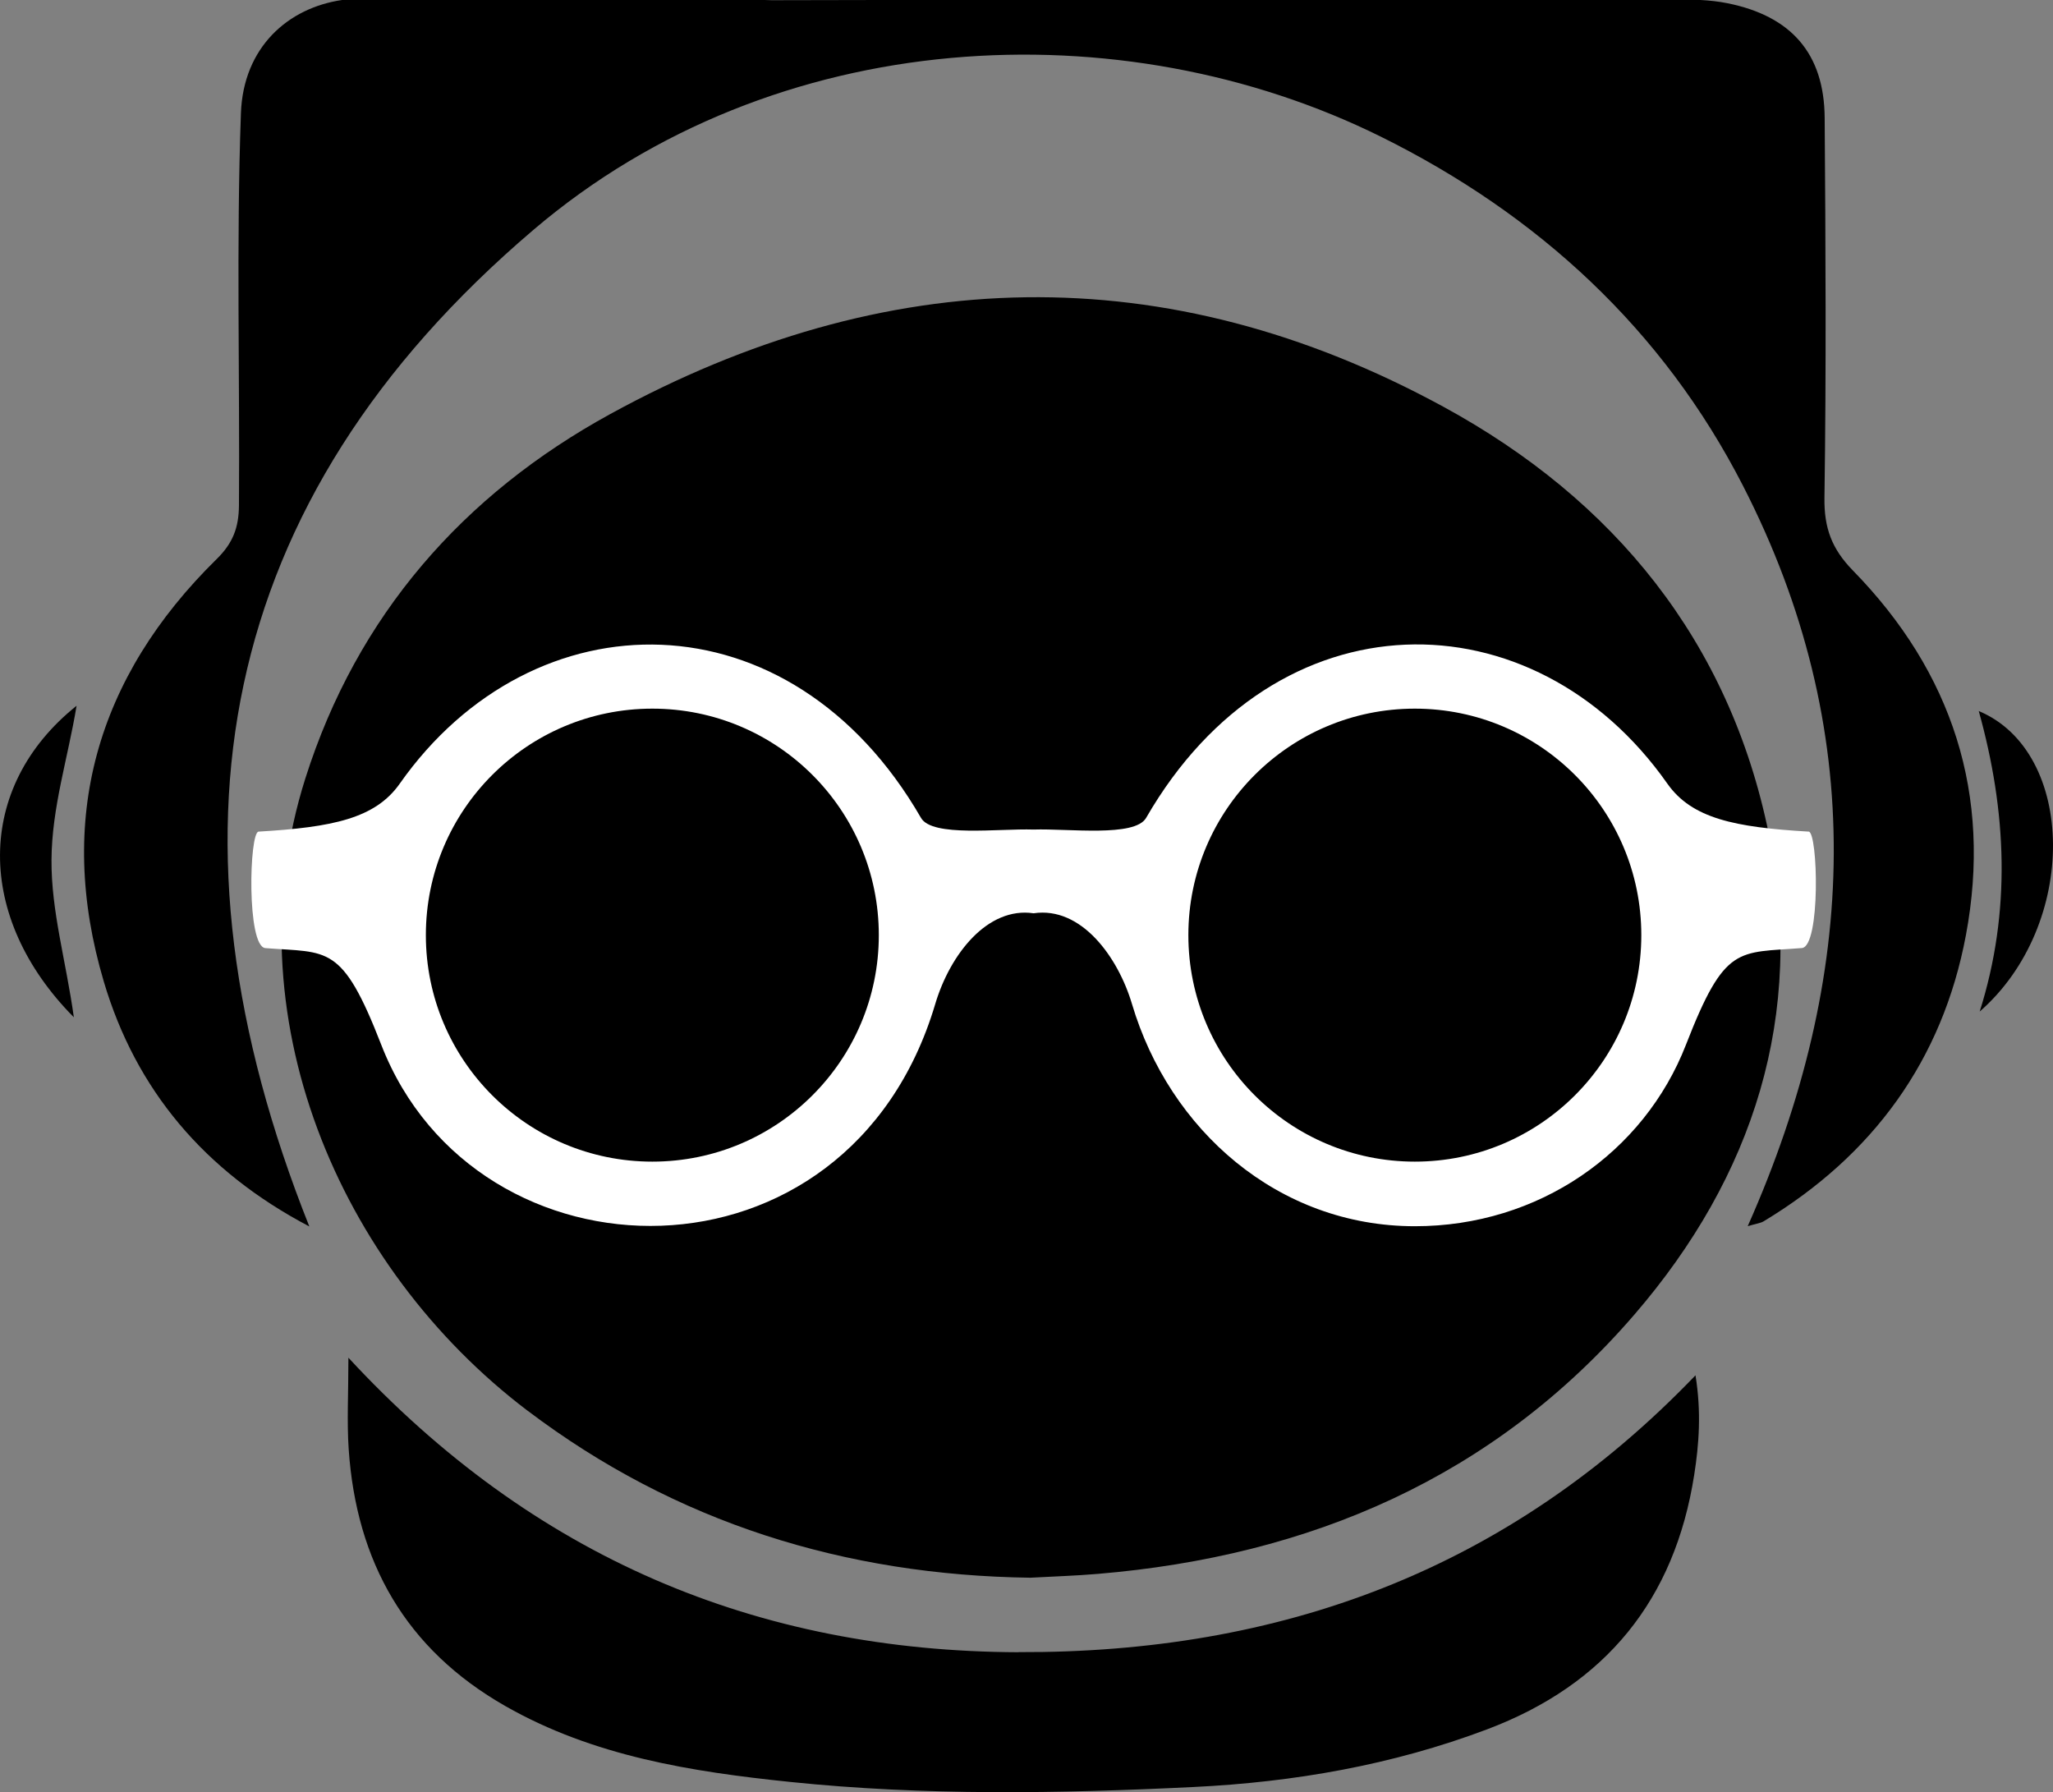 <?xml version="1.0" encoding="UTF-8"?><svg id="Layer_1" xmlns="http://www.w3.org/2000/svg" viewBox="0 0 376.65 328.77"><rect x="0" y="0" width="376.65" height="328.77" fill="#808080" stroke="none"/><path d="m96.81,258.81h.01c27.13,20.53,58.22,30.17,92.22,30.62,4.11-.23,8.24-.35,12.34-.7,38.91-3.26,72.68-17.66,98.48-47.58,21.83-25.32,31.43-54.95,24.65-88.18-7.21-35.38-28.43-61.31-59.66-78.33-50.93-27.76-102.48-26.29-152.88,1.31-26.95,14.76-46.45,36.87-55.96,66.88-13.63,43.04,5.93,89.56,40.8,115.98Z"/><path d="m334.72,91.33h0c.34-23.23.21-46.47.04-69.71-.08-11.82-6.16-18.67-17.8-21.02-1.67-.34-3.34-.51-5.01-.6h-150.26c-6.71.01-13.42.02-20.12.04-.47,0-.9-.02-1.31-.04H62.76c-9.88,1.43-18.12,8.63-18.56,20.76-.86,23.99-.19,47.98-.36,71.96-.03,4.07-1.12,6.93-4.07,9.82-22.12,21.72-29.55,47.79-20.72,77.55,5.87,19.78,18.42,34.78,37.7,44.9-28.4-71.25-17.43-133.02,41.17-182.87C142.26,4.39,205.84,1.57,253.31,25.06c28.88,14.3,51.78,35.39,66.47,64.06,22.83,44.53,21.28,89.9.86,135.82,1.62-.48,2.36-.55,2.92-.89,20.03-12.07,32.81-29.54,37.11-52.48,4.83-25.72-2.46-48.23-20.74-66.92-3.86-3.95-5.29-7.8-5.21-13.32Z"/><path d="m186.87,303.08l-.02.02c-47.98-.18-89-17.36-122.93-54.03,0,6.71-.29,11.75.05,16.76,1.4,20.66,10.44,36.72,28.75,47.15,16.2,9.23,34.17,12.04,52.22,13.91,24.63,2.55,49.42,2.14,74.11.93,18.31-.89,36.4-4.02,53.76-10.57,21.81-8.22,34.43-23.81,38.01-46.66.89-5.67,1.33-11.57.24-18.29-34.51,35.96-76.47,50.96-124.19,50.78Z"/><path d="m13.55,186.62h0c-1.48-10.54-4.16-19.45-4.1-28.88.06-9.64,3.01-18.63,4.6-28.27-18.66,14.93-18.63,38.86-.5,57.15Z"/><path d="m363.03,130.44c5.12,18.38,5.99,36.73.17,55.13,18.2-15.9,17.72-47.66-.17-55.13Z"/><path d="m331.81,152.56c-13.57-.8-21.41-2.41-25.91-8.8-24.57-34.95-71.75-35.13-95.63,6.28-2.07,3.58-14.21,1.93-20.65,2.14-6.44-.21-18.59,1.44-20.65-2.14-23.94-41.5-71.15-41.09-95.63-6.28-4.49,6.39-12.34,8-25.9,8.8-1.72.1-2.21,21.09,1.25,21.37,11.54.91,14.03-.87,21.26,17.74,17.42,44.83,85.68,46.17,101.63-7.48,2.72-9.15,9.6-17.9,18.05-16.65,8.75-1.3,15.48,8.01,18.05,16.65,6.86,23.07,26.76,40.76,51.9,40.76,22.72,0,42.04-13.52,49.73-33.29,7.16-18.43,9.48-16.81,21.26-17.74,3.46-.27,2.97-21.26,1.25-21.37h-.01Zm-212.13,60.54c-22.95,0-41.55-18.6-41.55-41.55s18.6-41.55,41.55-41.55,41.55,18.6,41.55,41.55-18.6,41.55-41.55,41.55Zm139.89,0c-22.95,0-41.55-18.6-41.55-41.55s18.6-41.55,41.55-41.55,41.55,18.6,41.55,41.55-18.6,41.55-41.55,41.55Z" style="fill:#fff;"/></svg>